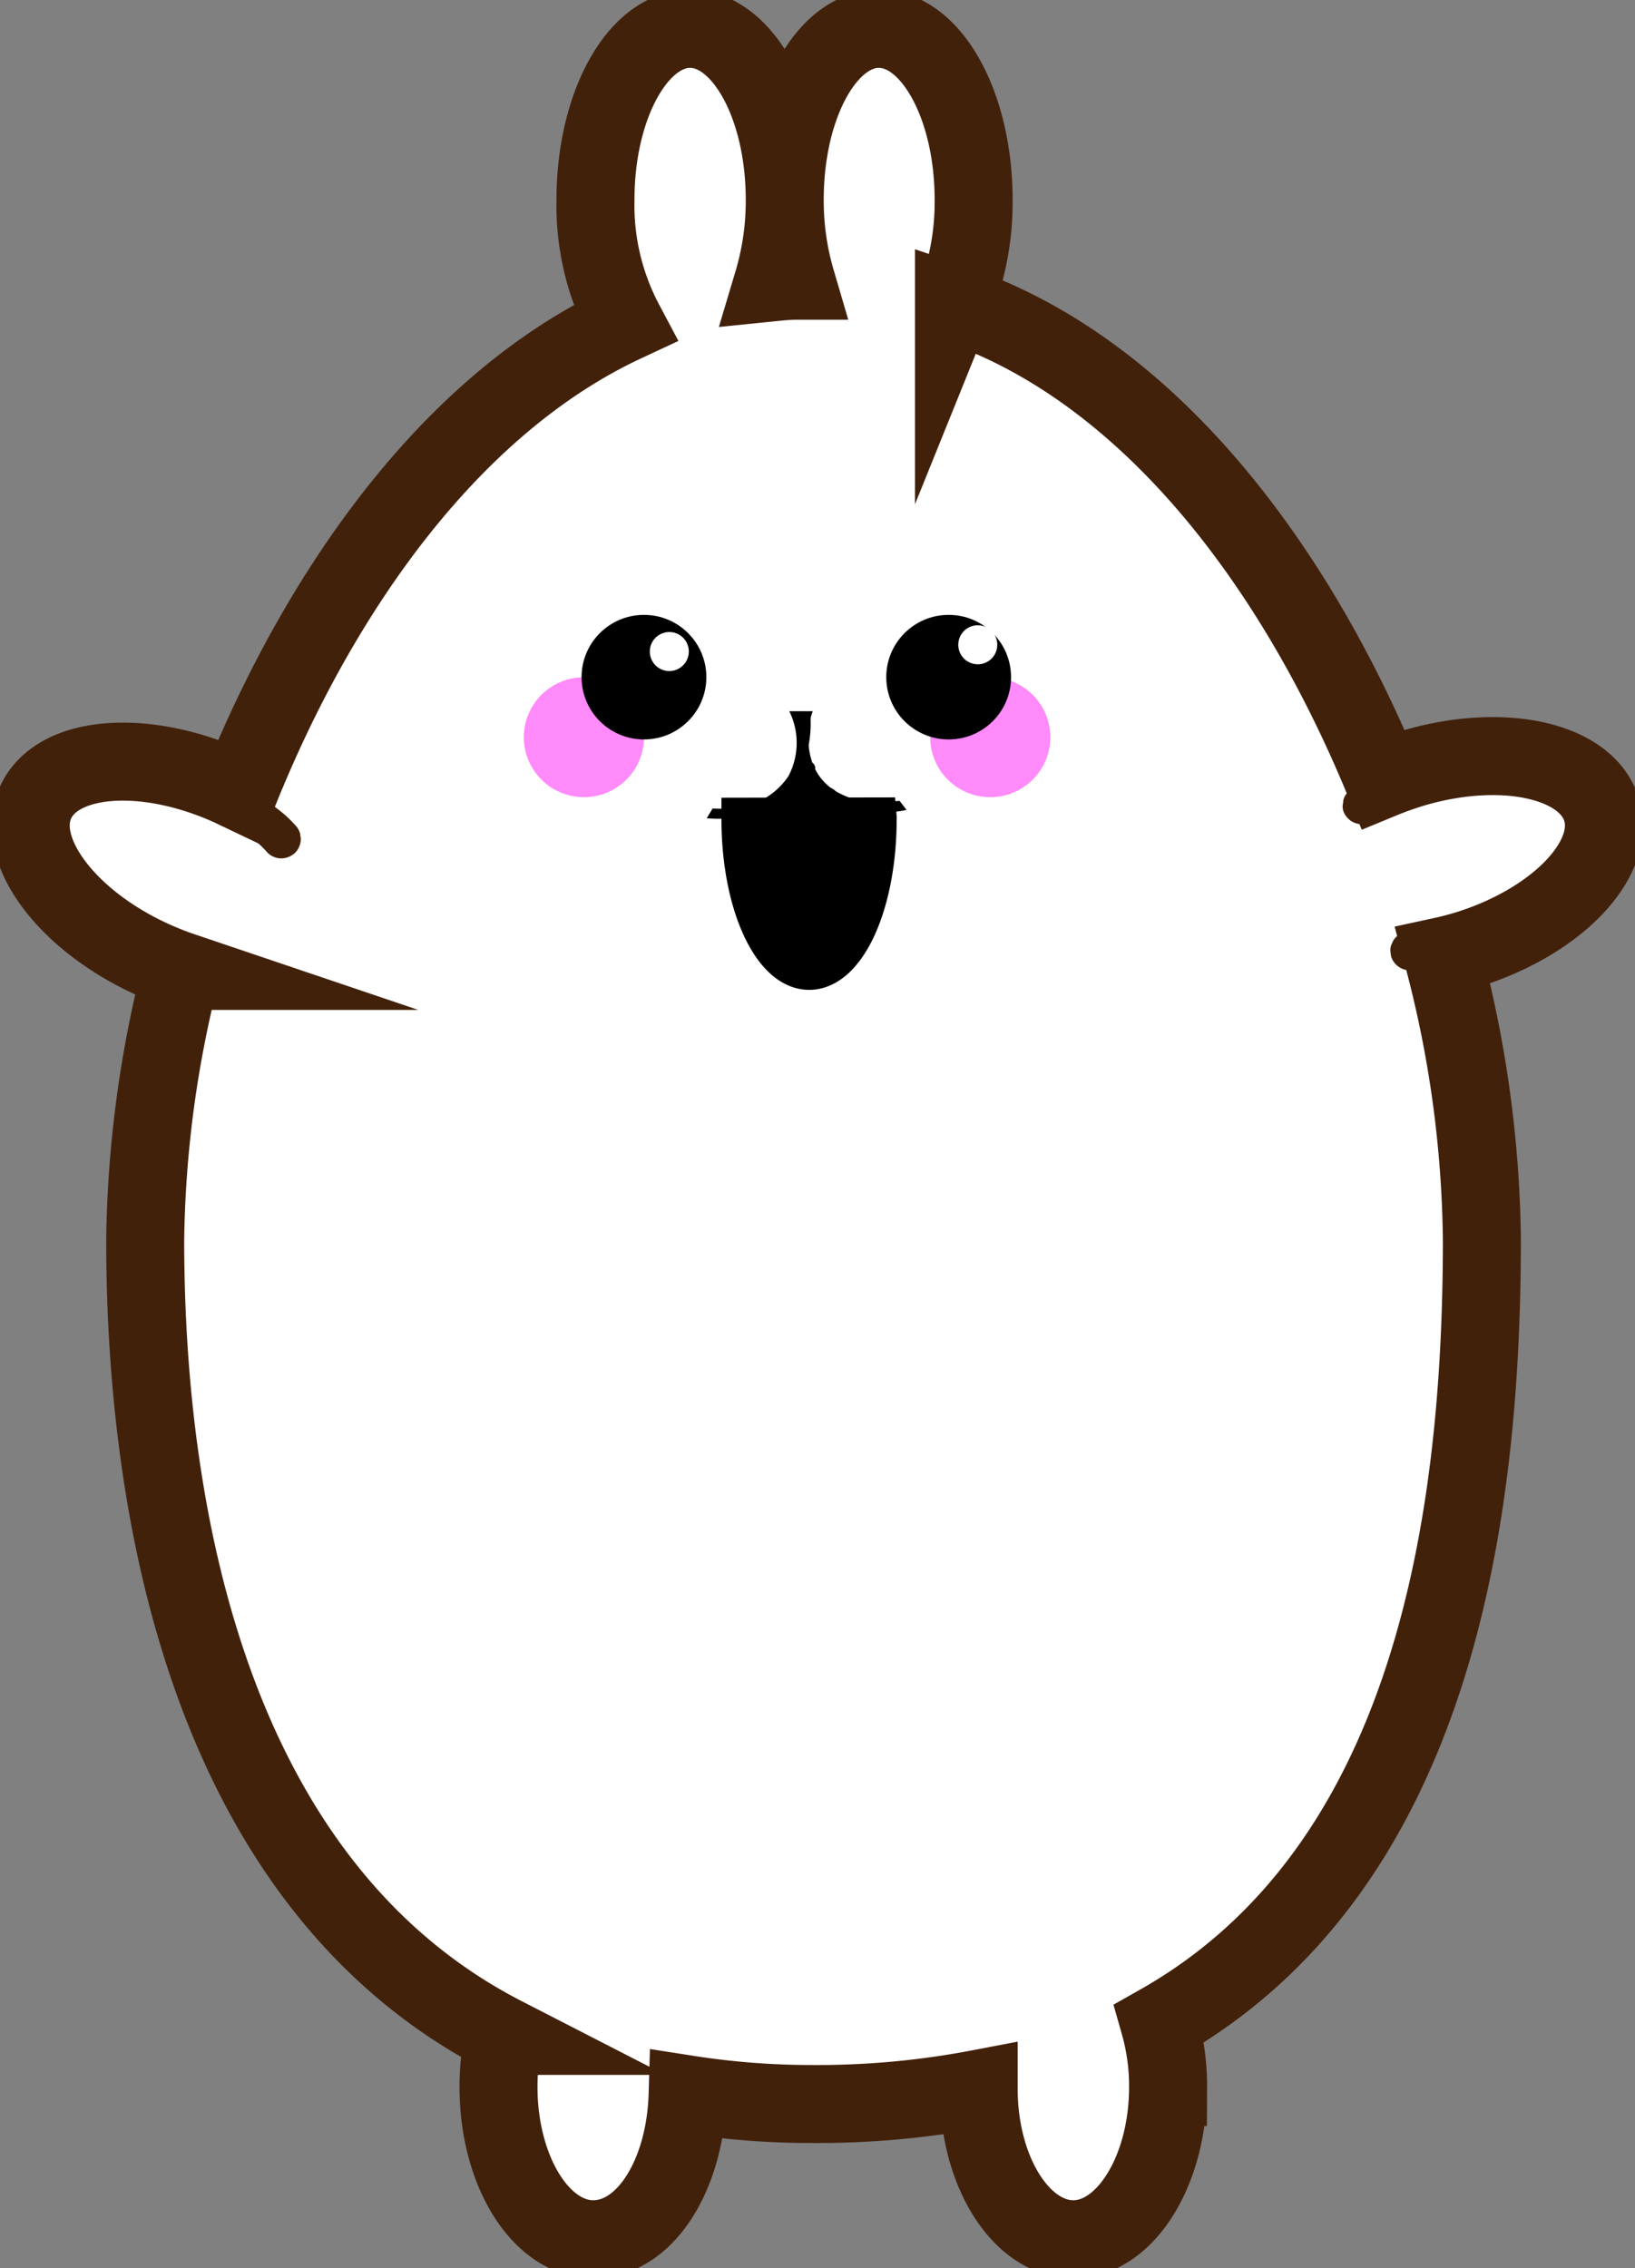 <svg xmlns="http://www.w3.org/2000/svg" width="125.78" height="174.44" viewBox="0 0 125.78 174.44"><rect x="0" y="0" width="125.78" height="174.44" fill="#808080" stroke="none"/><defs><style>.cls-1,.cls-5{fill:#fff;}.cls-1{stroke:#42210b;stroke-width:6px;}.cls-1,.cls-4{stroke-miterlimit:10;}.cls-2{fill:#ff8afa;}.cls-3{fill:#42210b;}.cls-4{stroke:#000;stroke-width:3px;}</style></defs><g id="ekstra_ui_elementer" data-name="ekstra ui elementer"><path class="cls-1" d="M123.21,62.27c-1.18-3.85-7.76-5.25-14.7-3.13-.73.23-1.44.48-2.12.76-6.84-16.56-18.11-31.52-33-36.55a20.74,20.74,0,0,0,1.51-8c0-7.25-3.26-13.13-7.29-13.13S60.37,8.1,60.37,15.35a21.77,21.77,0,0,0,.88,6.24c-.6,0-1.2.06-1.79.12a21.8,21.8,0,0,0,.91-6.36c0-7.25-3.26-13.13-7.28-13.13S45.81,8.1,45.81,15.35a19.29,19.29,0,0,0,2.25,9.49c-13.31,6.21-23.42,20.48-29.66,36l-.65-.31c-6.61-3-13.31-2.49-15,1.16S5.1,70.77,11.7,73.78c.75.34,1.49.64,2.23.89a87.47,87.47,0,0,0-2.76,20.69c0,22,5.4,49.82,27.6,61.22a18.35,18.35,0,0,0-.42,3.93c0,6.46,3.26,11.71,7.28,11.71s7.09-4.94,7.27-11.14a61.7,61.7,0,0,0,9.69.74,66.21,66.21,0,0,0,12.7-1.17c0,6.4,3.29,11.57,7.28,11.57s7.29-5.25,7.29-11.71a17.55,17.55,0,0,0-.67-4.88C110.29,143.69,114,116.76,114,95.36A88,88,0,0,0,111,73.53c.6-.13,1.2-.29,1.8-.47C119.71,70.94,124.38,66.11,123.21,62.27Z"/><ellipse class="cls-2" cx="76.18" cy="56.7" rx="4.62" ry="4.61"/><ellipse class="cls-2" cx="44.92" cy="56.7" rx="4.62" ry="4.61"/><ellipse cx="49.54" cy="52.08" rx="4.8" ry="4.79"/><ellipse cx="72.98" cy="52.08" rx="4.8" ry="4.79"/><path class="cls-3" d="M18.19,63.7a11,11,0,0,1,1.51,1l-.31-.24a8.43,8.43,0,0,1,1.19,1.12,1.52,1.52,0,0,0,1.06.44,1.59,1.59,0,0,0,1.07-.44,1.51,1.51,0,0,0,.43-1.06l-.05-.4a1.45,1.45,0,0,0-.38-.66,9.33,9.33,0,0,0-1.35-1.24,12.44,12.44,0,0,0-1.66-1.08A1.61,1.61,0,0,0,18.54,61a1.57,1.57,0,0,0-.89.69,1.5,1.5,0,0,0,.54,2.05Z"/><path class="cls-3" d="M14.46,77.11c.34,0,.69.09,1,.1a7.32,7.32,0,0,0,1-.1,6.25,6.25,0,0,0,1.62-.52,1.52,1.52,0,0,0,.69-.9,1.5,1.5,0,0,0-1.05-1.84l-.4-.06a1.58,1.58,0,0,0-.76.21l-.12,0,.36-.15a5.09,5.09,0,0,1-1.14.32l.4-.06a4.61,4.61,0,0,1-1.23,0l.4,0h0a1.11,1.11,0,0,0-.6,0,1.11,1.11,0,0,0-.56.17,1.55,1.55,0,0,0-.69.9,1.52,1.52,0,0,0,.15,1.16l.24.3a1.53,1.53,0,0,0,.66.39Z"/><path class="cls-3" d="M104.77,60.08c0,.06,0,.13,0,.19l0-.4a1.94,1.94,0,0,1-.14.51l.15-.36a2.07,2.07,0,0,1-.27.45l.24-.3a2.22,2.22,0,0,1-.38.37l.3-.23a1.67,1.67,0,0,1-.43.25l.36-.15-.2.07a1.59,1.59,0,0,0-.9.69,1,1,0,0,0-.17.56,1.11,1.11,0,0,0,0,.6,1.5,1.5,0,0,0,1.85,1,3.07,3.07,0,0,0,.92-.42,4.45,4.45,0,0,0,.53-.42,2.44,2.44,0,0,0,.33-.39,4,4,0,0,0,.3-.42,4.3,4.3,0,0,0,.27-.62,1.71,1.71,0,0,0,.09-.3,4.43,4.43,0,0,0,.09-.72,1.08,1.08,0,0,0-.13-.58,1.14,1.14,0,0,0-.31-.48,1.17,1.17,0,0,0-.48-.31,1.15,1.15,0,0,0-.58-.13,1.54,1.54,0,0,0-1.06.44,1.66,1.66,0,0,0-.44,1.06Z"/><path class="cls-3" d="M109.91,71.63h-1.45a1.15,1.15,0,0,0-.58.13,1,1,0,0,0-.48.31,1.14,1.14,0,0,0-.31.48,1.06,1.06,0,0,0-.13.58l.05.4a1.49,1.49,0,0,0,.39.66,1.54,1.54,0,0,0,1.06.44h1.45a1.08,1.08,0,0,0,.58-.13,1.14,1.14,0,0,0,.48-.31,1.17,1.17,0,0,0,.31-.48,1.15,1.15,0,0,0,.13-.58l-.06-.4a1.49,1.49,0,0,0-1.44-1.1Z"/><path class="cls-4" d="M57,62.85V63c0,6.42,2.35,11.63,5.25,11.63S67.48,69.44,67.48,63a1,1,0,0,0,0-.17Z"/><path d="M69.74,62.29l-.53-.69c-.36,0-.72.09-1.07.11a6.5,6.5,0,0,1-3.85-.86,1.28,1.28,0,0,0-.4-.27,4.67,4.67,0,0,1-.77-.77,4.43,4.43,0,0,1-.41-.65.53.53,0,0,0-.22-.51,5.32,5.32,0,0,1-.28-1.34,9.22,9.22,0,0,0,.15-2c0-.2.1-.4.16-.61h-1.8a5.49,5.49,0,0,1-.07,5,5.65,5.65,0,0,1-4.75,2.48,7.79,7.79,0,0,1-1.08,0l-.45.75a9.11,9.11,0,0,0,4.08-.55,1.82,1.82,0,0,0,1,2.41,1.75,1.75,0,0,0,1,.28A1.63,1.63,0,0,0,62,63.77h.23l.28.11a1.62,1.62,0,0,0,1.47.81,1.76,1.76,0,0,0,1.59-2.46A9.36,9.36,0,0,0,69.74,62.29Z"/><path d="M51.49,52.12a1.5,1.5,0,0,0,0-3,1.5,1.5,0,0,0,0,3Z"/><path class="cls-5" d="M51.49,51.61a1.5,1.5,0,0,0,0-3,1.5,1.5,0,0,0,0,3Z"/><path class="cls-5" d="M75.22,51.09a1.5,1.5,0,0,0,0-3,1.5,1.5,0,0,0,0,3Z"/></g></svg>